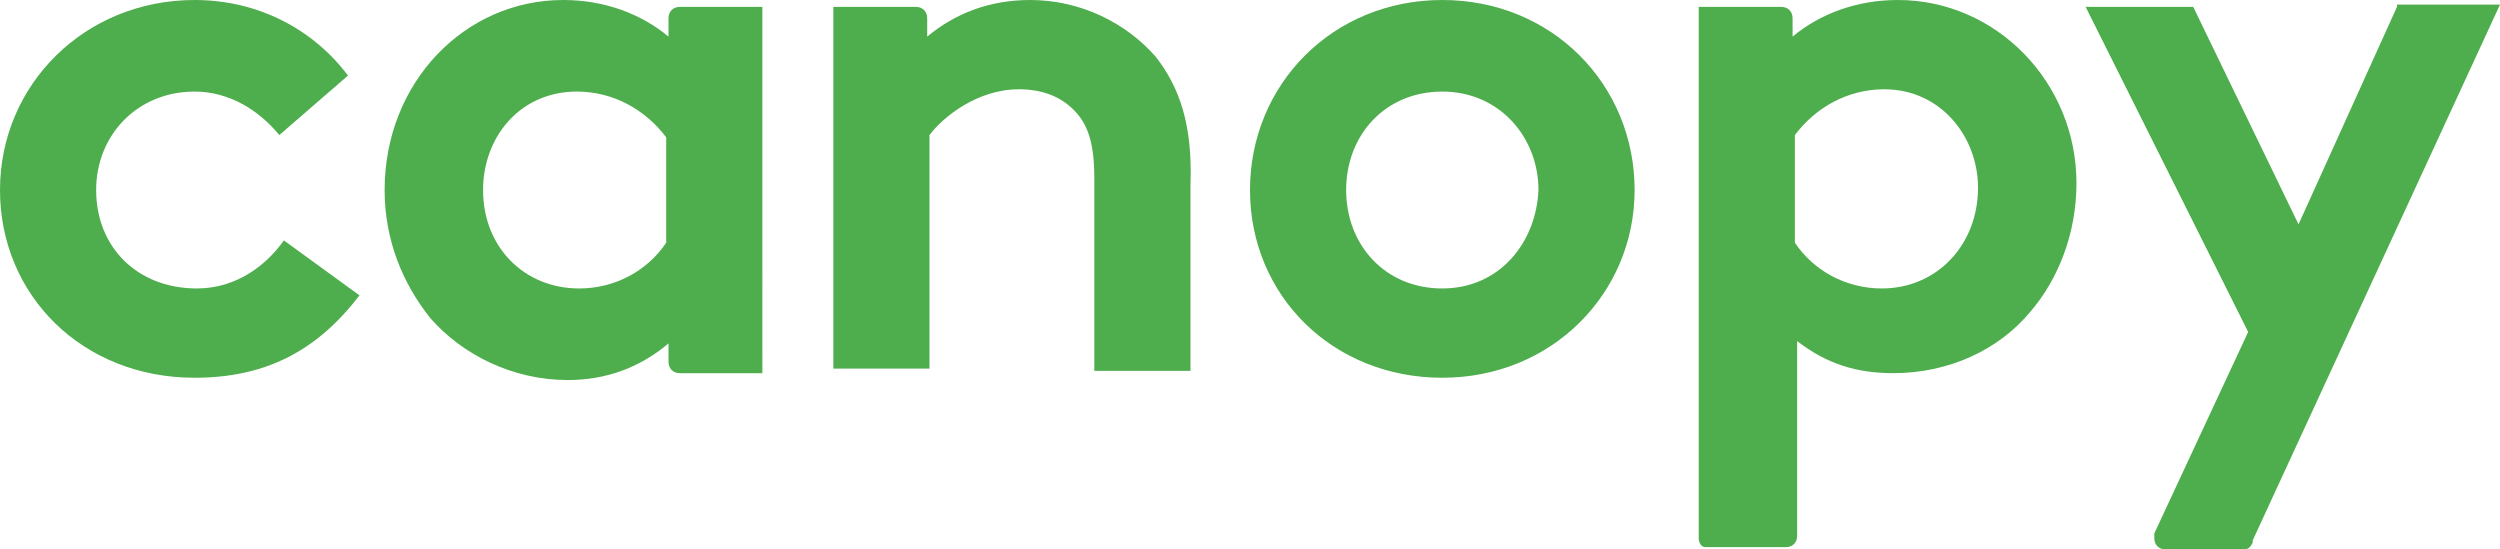 <svg xmlns="http://www.w3.org/2000/svg" viewBox="0 0 109.2 24">
  <path fill="none" d="M82.3 3.9c-1.6 0-3 .8-3.9 2v4.7c.8 1.2 2.2 2 3.8 2 2.4 0 4.2-1.8 4.2-4.3 0-2.3-1.6-4.4-4.1-4.4zM63 3.9c-2.5 0-4.2 2-4.2 4.3 0 2.4 1.7 4.3 4.2 4.3s4.2-1.9 4.2-4.3c-.1-2.3-1.7-4.3-4.2-4.3zm-37.9 0C22.6 3.9 21 6 21 8.2c0 2.5 1.8 4.3 4.2 4.3 1.6 0 3-.8 3.8-2V5.9c-.8-1.2-2.2-2-3.9-2z"/>
  <path fill="#4EAE4D" d="M8.6 12.6c-2.6 0-4.4-1.8-4.4-4.3C4.2 5.9 6 4 8.5 4c1.5 0 2.8.8 3.7 1.9l3-2.6C13.7 1.3 11.3 0 8.5 0 3.7 0 0 3.7 0 8.3c0 4.6 3.6 8.2 8.5 8.2 3 0 5.3-1.1 7.2-3.6l-3.3-2.4c-.7 1-2 2.1-3.8 2.1zM63 0c-4.8 0-8.4 3.7-8.4 8.3 0 4.6 3.6 8.2 8.4 8.2 4.8 0 8.4-3.7 8.4-8.2C71.4 3.7 67.8 0 63 0zm0 12.6c-2.5 0-4.2-1.9-4.2-4.3S60.5 4 63 4s4.2 2 4.2 4.3c-.1 2.3-1.7 4.3-4.2 4.3z"/>
  <path fill="none" d="M25.1 3.9C22.6 3.9 21 6 21 8.2c0 2.5 1.8 4.3 4.2 4.3 1.6 0 3-.8 3.8-2V5.9c-.8-1.2-2.2-2-3.9-2z"/>
  <path fill="#4EAE4D" d="M29.7.3c-.3 0-.5.2-.5.5v.8C28 .6 26.4 0 24.6 0c-4.3 0-7.8 3.6-7.8 8.3 0 2.2.8 4.1 2 5.6 1.4 1.6 3.6 2.7 6 2.7 1.6 0 3.1-.5 4.4-1.6v.8c0 .3.2.5.5.5h3.6V.3h-3.6zm-.6 10.3c-.8 1.2-2.2 2-3.8 2-2.4 0-4.2-1.8-4.2-4.3C21.1 6 22.7 4 25.2 4c1.6 0 3 .8 3.9 2v4.6zm21.4-8.1C49.2 1 47.2 0 45 0c-1.8 0-3.3.6-4.5 1.6V.8c0-.3-.2-.5-.5-.5h-3.6v15.8h4.2V5.9c.6-.8 2.1-2 3.9-2 1 0 1.8.3 2.4.9.6.6.9 1.4.9 3v8.4H52V8.1c.1-2.7-.5-4.3-1.5-5.6zm43.7 20.8zm4.2.4zM104.7.3l-4.3 9.5L95.8.3h-4.7l7.1 14.2-4.1 8.8v.2c0 .3.2.5.5.5H98c.2 0 .3-.1.4-.3v-.1L109.2.2h-4.5z"/>
  <path fill="none" d="M82.3 3.9c-1.6 0-3 .8-3.9 2v4.7c.8 1.2 2.2 2 3.8 2 2.4 0 4.2-1.8 4.2-4.3 0-2.3-1.6-4.4-4.1-4.4z"/>
  <path fill="none" d="M82.3 3.9c-1.6 0-3 .8-3.9 2v4.7c.8 1.2 2.2 2 3.8 2 2.4 0 4.2-1.8 4.2-4.3 0-2.3-1.6-4.4-4.1-4.4z"/>
  <path fill="#4EAE4D" d="M78.4 23.5zM82.9 0c-1.8 0-3.4.6-4.6 1.6V.8c0-.3-.2-.5-.5-.5h-3.6v23.2c0 .2.1.4.3.4H78c.3 0 .5-.2.5-.5v-8.5c1.3 1 2.6 1.4 4.2 1.4 2.4 0 4.6-1 6-2.7 1.2-1.4 2-3.4 2-5.6 0-4.4-3.5-8-7.8-8zm-.7 12.6c-1.6 0-3-.8-3.8-2V5.9c.9-1.2 2.3-2 3.9-2 2.5 0 4.1 2.1 4.1 4.3 0 2.5-1.8 4.4-4.2 4.4z"/>
</svg>